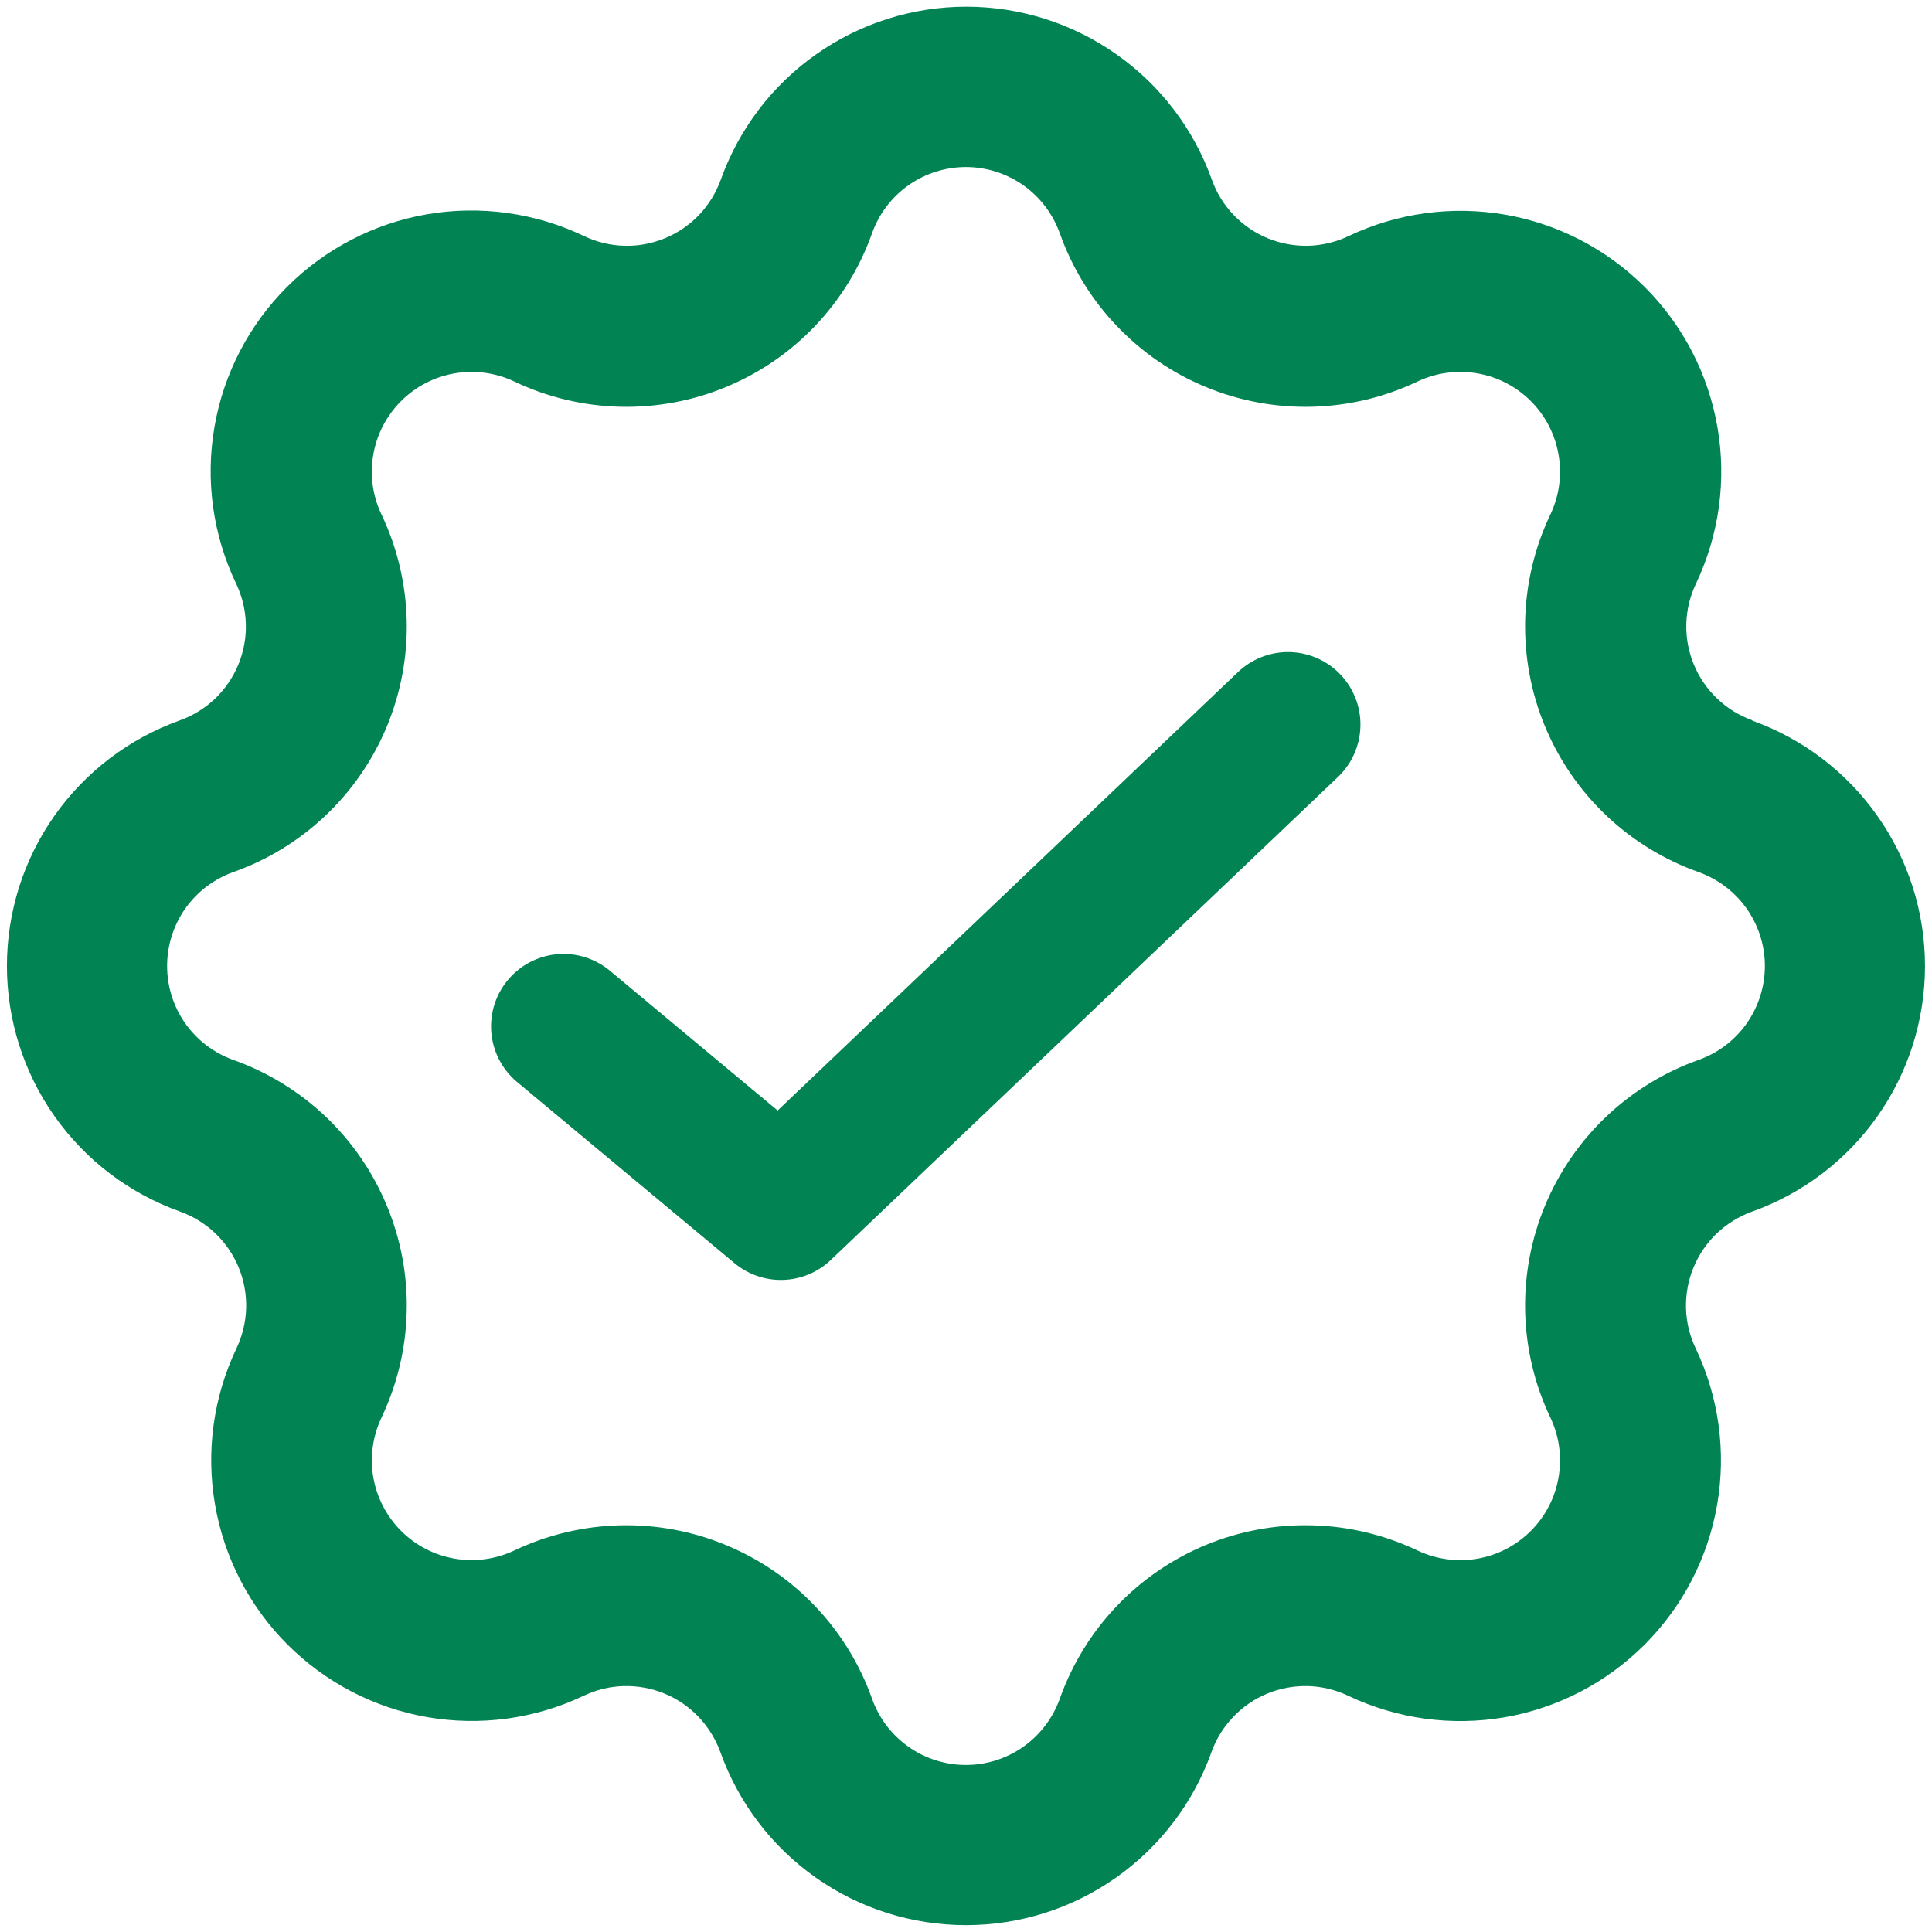 <svg width="24" height="24" viewBox="0 0 24 24" fill="none" xmlns="http://www.w3.org/2000/svg">
<g clip-path="url(#clip0_1_31848)">
<path d="M21.769 8.948C21.606 8.89 21.456 8.798 21.331 8.678C21.206 8.559 21.107 8.414 21.041 8.254C20.975 8.094 20.943 7.921 20.948 7.748C20.953 7.575 20.994 7.405 21.069 7.248C21.356 6.644 21.449 5.966 21.335 5.307C21.221 4.648 20.907 4.041 20.434 3.568C19.961 3.095 19.354 2.78 18.695 2.666C18.036 2.553 17.358 2.645 16.754 2.932C16.597 3.007 16.427 3.048 16.254 3.053C16.081 3.057 15.909 3.026 15.748 2.96C15.588 2.894 15.444 2.795 15.324 2.67C15.204 2.544 15.112 2.395 15.054 2.232C14.829 1.603 14.415 1.059 13.869 0.675C13.323 0.29 12.672 0.083 12.004 0.083C11.336 0.083 10.684 0.29 10.138 0.675C9.592 1.059 9.179 1.603 8.954 2.232C8.895 2.395 8.803 2.545 8.684 2.67C8.564 2.795 8.42 2.894 8.259 2.96C8.099 3.026 7.927 3.058 7.754 3.053C7.58 3.048 7.41 3.007 7.254 2.932C6.649 2.643 5.97 2.549 5.31 2.661C4.65 2.774 4.041 3.089 3.567 3.563C3.093 4.036 2.777 4.645 2.664 5.305C2.55 5.965 2.644 6.645 2.933 7.249C3.008 7.406 3.049 7.576 3.054 7.749C3.059 7.922 3.027 8.095 2.961 8.255C2.895 8.415 2.796 8.56 2.671 8.68C2.545 8.799 2.396 8.891 2.233 8.949C1.604 9.175 1.061 9.588 0.676 10.134C0.292 10.68 0.086 11.332 0.086 11.999C0.086 12.667 0.292 13.318 0.676 13.864C1.061 14.41 1.604 14.824 2.233 15.049C2.396 15.107 2.546 15.199 2.672 15.318C2.798 15.437 2.897 15.582 2.964 15.742C3.03 15.903 3.062 16.075 3.058 16.248C3.053 16.422 3.012 16.593 2.938 16.749C2.651 17.353 2.557 18.03 2.671 18.689C2.784 19.348 3.098 19.956 3.57 20.428C4.043 20.901 4.65 21.217 5.308 21.331C5.967 21.445 6.645 21.353 7.249 21.066C7.405 20.991 7.575 20.95 7.749 20.945C7.922 20.941 8.094 20.972 8.254 21.038C8.415 21.104 8.559 21.203 8.679 21.329C8.798 21.454 8.89 21.603 8.949 21.766C9.174 22.395 9.587 22.939 10.133 23.324C10.679 23.709 11.331 23.915 11.999 23.915C12.667 23.915 13.318 23.709 13.864 23.324C14.41 22.939 14.824 22.395 15.049 21.766C15.107 21.603 15.199 21.454 15.319 21.329C15.438 21.203 15.583 21.104 15.743 21.038C15.903 20.972 16.076 20.941 16.249 20.945C16.422 20.95 16.592 20.991 16.749 21.066C17.353 21.353 18.031 21.446 18.69 21.333C19.349 21.219 19.956 20.904 20.429 20.431C20.902 19.959 21.217 19.351 21.331 18.692C21.445 18.033 21.352 17.355 21.065 16.751C20.99 16.595 20.949 16.425 20.944 16.252C20.94 16.078 20.971 15.906 21.037 15.746C21.103 15.586 21.202 15.441 21.327 15.321C21.453 15.202 21.602 15.11 21.765 15.051C22.394 14.826 22.938 14.413 23.322 13.867C23.707 13.321 23.913 12.669 23.913 12.001C23.913 11.333 23.707 10.682 23.322 10.136C22.938 9.59 22.394 9.176 21.765 8.951L21.769 8.948ZM21.099 13.167C20.672 13.319 20.282 13.559 19.953 13.871C19.625 14.183 19.365 14.561 19.192 14.979C19.018 15.398 18.935 15.848 18.946 16.301C18.958 16.754 19.064 17.2 19.259 17.609C19.369 17.84 19.405 18.1 19.361 18.352C19.318 18.605 19.197 18.837 19.016 19.018C18.835 19.199 18.602 19.32 18.35 19.363C18.097 19.406 17.838 19.37 17.607 19.26C17.198 19.066 16.752 18.959 16.299 18.948C15.846 18.936 15.396 19.02 14.977 19.193C14.559 19.367 14.181 19.626 13.869 19.955C13.557 20.283 13.318 20.673 13.166 21.1C13.08 21.341 12.922 21.55 12.713 21.698C12.504 21.846 12.255 21.925 11.999 21.925C11.743 21.925 11.493 21.846 11.284 21.698C11.075 21.55 10.917 21.341 10.832 21.1C10.68 20.673 10.44 20.283 10.128 19.955C9.816 19.626 9.438 19.367 9.019 19.194C8.601 19.02 8.15 18.937 7.697 18.948C7.245 18.96 6.799 19.066 6.39 19.26C6.159 19.37 5.899 19.405 5.647 19.362C5.395 19.318 5.163 19.198 4.982 19.017C4.801 18.835 4.681 18.603 4.637 18.351C4.594 18.099 4.63 17.839 4.74 17.608C4.934 17.199 5.041 16.753 5.052 16.3C5.064 15.848 4.98 15.397 4.806 14.979C4.633 14.56 4.373 14.182 4.045 13.87C3.716 13.559 3.326 13.319 2.899 13.167C2.658 13.081 2.45 12.923 2.302 12.714C2.155 12.505 2.076 12.256 2.076 12C2.076 11.745 2.155 11.495 2.302 11.286C2.45 11.077 2.658 10.919 2.899 10.833C3.326 10.682 3.716 10.442 4.045 10.13C4.374 9.818 4.633 9.44 4.807 9.021C4.98 8.603 5.064 8.152 5.052 7.699C5.04 7.246 4.934 6.8 4.739 6.391C4.629 6.16 4.593 5.901 4.637 5.649C4.68 5.397 4.801 5.164 4.982 4.983C5.162 4.802 5.395 4.682 5.647 4.638C5.899 4.595 6.159 4.63 6.39 4.74C6.799 4.935 7.245 5.041 7.698 5.053C8.151 5.064 8.601 4.981 9.02 4.807C9.438 4.634 9.816 4.375 10.128 4.046C10.44 3.718 10.68 3.327 10.832 2.9C10.917 2.659 11.075 2.45 11.284 2.302C11.493 2.155 11.743 2.075 11.999 2.075C12.255 2.075 12.504 2.155 12.713 2.302C12.922 2.45 13.08 2.659 13.166 2.9C13.318 3.327 13.557 3.718 13.87 4.046C14.182 4.375 14.559 4.634 14.978 4.807C15.396 4.981 15.847 5.064 16.3 5.053C16.753 5.041 17.198 4.935 17.608 4.74C17.839 4.63 18.099 4.594 18.351 4.638C18.603 4.681 18.836 4.802 19.017 4.983C19.198 5.164 19.318 5.397 19.361 5.649C19.405 5.902 19.369 6.161 19.259 6.392C19.064 6.801 18.958 7.247 18.946 7.7C18.935 8.153 19.018 8.603 19.192 9.022C19.365 9.44 19.625 9.818 19.953 10.13C20.282 10.442 20.672 10.681 21.099 10.833C21.34 10.919 21.549 11.077 21.697 11.286C21.844 11.495 21.924 11.744 21.924 12C21.924 12.256 21.844 12.506 21.697 12.715C21.549 12.924 21.34 13.082 21.099 13.167Z" fill="#018353"/>
</g>
<path d="M16 9L9.7 15L7 12.75" stroke="#018353" stroke-width="1.8" stroke-linecap="round" stroke-linejoin="round"/>
<defs>
<clipPath id="clip0_1_31848">
<rect width="24" height="24" fill="white"/>
</clipPath>
</defs>
</svg>
